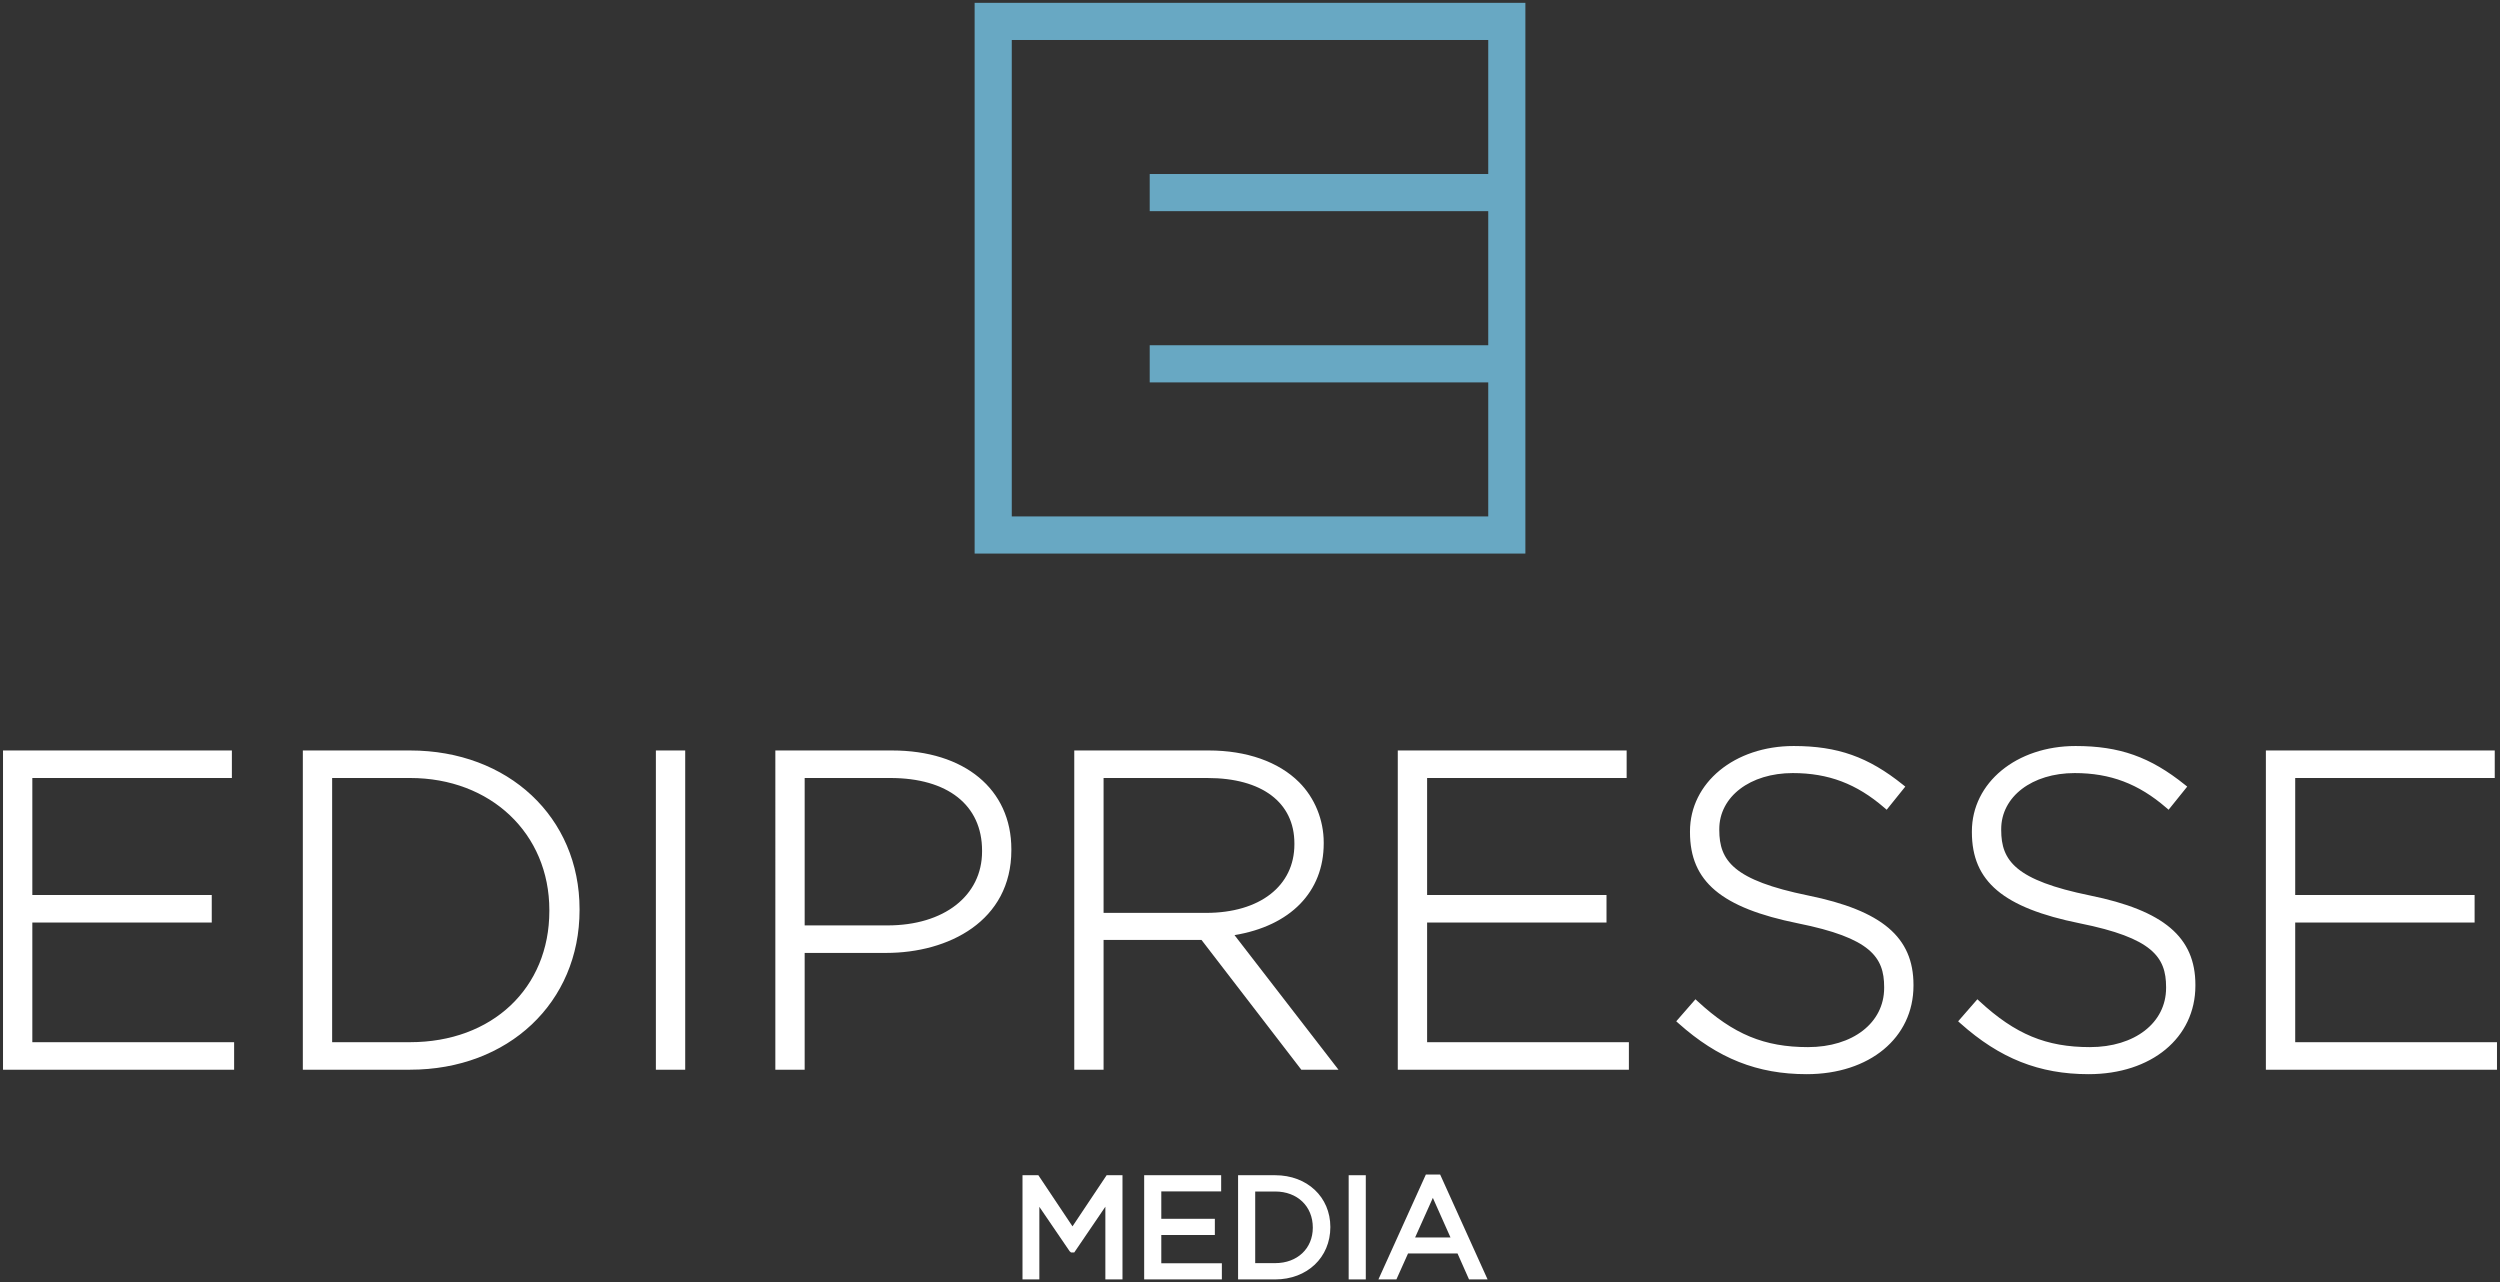<svg xmlns="http://www.w3.org/2000/svg" width="310" height="159" viewBox="0 0 310 159"><rect x="0" y="0" width="310" height="159" fill="#333333" stroke="none"/><g fill="#68a8c3"><path d="M121.853 1.353v66.29h66.293V1.353h-66.293zm63.688 21.224h-41.977v2.606h41.977v18.628h-41.977v2.607h41.977v18.62h-61.083V3.958h61.083v18.619z"/><path d="M189.147 68.642h-68.293V.352h68.293v68.29zm-66.294-2h64.293V2.352h-64.293v64.29zm63.689-.605h-63.083V2.958h63.083v20.618h-41.978v.606h41.978V44.81h-41.978v.607h41.978v20.62zm-61.083-2h59.083v-16.62h-41.978V42.81h41.978V26.183h-41.978v-4.606h41.978V4.958h-59.083v59.079z"/></g><g fill="#fff"><path d="M.749 93.433h27.629v2.663H3.634v15.258h22.248v2.662H3.634v15.589h25.022v2.663H.749V93.433z"/><path d="M29.03 132.643H.374V93.058h28.379v3.413H4.009v14.508h22.248v3.412H4.009v14.839h25.022v3.413zm-27.906-.75H28.28v-1.913H3.259v-16.339h22.248v-1.912H3.259V95.721h24.745v-1.913H1.124v38.085zM37.925 93.433H50.85c12.207 0 20.639 8.378 20.639 19.307v.11c0 10.93-8.433 19.418-20.639 19.418H37.925V93.433zm12.926 36.172c10.819 0 17.643-7.378 17.643-16.645v-.11c0-9.209-6.824-16.754-17.643-16.754H40.81v33.509h10.041z"/><path d="M50.851 132.643h-13.3V93.058h13.3c12.176 0 21.014 8.277 21.014 19.683v.109c0 11.469-8.838 19.793-21.014 19.793zm-12.551-.75h12.55c11.742 0 20.264-8.009 20.264-19.043v-.109c0-10.971-8.522-18.933-20.264-18.933H38.3v38.085zm12.551-1.913H40.435V95.721h10.416c10.44 0 18.018 7.204 18.018 17.129v.11c0 10.021-7.409 17.02-18.018 17.02zm-9.666-.75h9.666c10.167 0 17.268-6.69 17.268-16.27v-.11c0-9.49-7.262-16.379-17.268-16.379h-9.666v32.759zM81.704 93.433h2.886v38.835h-2.886V93.433z"/><path d="M84.965 132.643h-3.636V93.058h3.636v39.585zm-2.886-.75h2.136V93.808h-2.136v38.085zM96.518 93.433h14.092c8.544 0 14.423 4.383 14.423 11.872v.11c0 8.156-7.045 12.372-15.145 12.372H99.403v14.48h-2.886V93.433zm13.537 21.692c7.212 0 12.095-3.771 12.095-9.543v-.11c0-6.159-4.773-9.376-11.763-9.376H99.403v19.029h10.652z"/><path d="M99.779 132.643h-3.636V93.058h14.467c8.99 0 14.798 4.808 14.798 12.247v.11c0 8.806-7.795 12.747-15.52 12.747h-10.11v14.481zm-2.886-.75h2.136v-14.48h10.86c7.352 0 14.77-3.71 14.77-11.997v-.11c0-7.092-5.383-11.497-14.048-11.497H96.894v38.084zm13.162-16.393H99.028V95.721h11.359c7.6 0 12.138 3.646 12.138 9.751v.11c.001 5.933-5.011 9.918-12.47 9.918zm-10.276-.75h10.277c7.01 0 11.72-3.685 11.72-9.168v-.11c0-5.636-4.257-9.001-11.388-9.001H99.779v18.279zM133.584 93.433h16.311c4.771 0 8.599 1.497 10.929 3.828 1.83 1.831 2.941 4.439 2.941 7.212v.11c0 6.493-4.829 10.208-11.374 11.097l12.815 16.588h-3.662l-12.372-16.088h-12.705v16.088h-2.884V93.433zm15.978 20.139c6.491 0 11.318-3.273 11.318-8.875v-.113c0-5.215-4.107-8.487-11.153-8.487h-13.259v17.476h13.094z"/><path d="M165.97 132.643h-4.609l-12.373-16.088h-12.145v16.088h-3.634V93.058h16.686c4.681 0 8.656 1.398 11.195 3.938 1.938 1.939 3.051 4.665 3.051 7.477v.11c0 6.005-4.12 10.221-11.062 11.372l12.891 16.688zm-4.24-.75h2.713l-12.745-16.497.643-.088c6.918-.938 11.049-4.948 11.049-10.725v-.11c0-2.614-1.032-5.146-2.832-6.947-2.396-2.397-6.184-3.718-10.664-3.718h-15.936v38.085h2.134v-16.088h13.264l12.374 16.088zm-12.168-17.946h-13.469V95.721h13.634c7.111 0 11.528 3.396 11.528 8.862v.113c0 5.533-4.699 9.251-11.693 9.251zm-12.719-.75h12.719c6.648 0 10.943-3.337 10.943-8.5v-.113c0-5.08-4.029-8.112-10.778-8.112h-12.884v16.725z"/><g><path d="M173.699 93.433h27.629v2.663h-24.743v15.258h22.246v2.662h-22.246v15.589h25.021v2.663h-27.907V93.433z"/><path d="M201.982 132.643h-28.657V93.058h28.379v3.413h-24.743v14.508h22.246v3.412h-22.246v14.839h25.021v3.413zm-27.908-.75h27.157v-1.913H176.21v-16.339h22.246v-1.912H176.21V95.721h24.743v-1.913h-26.879v38.085z"/></g><g><path d="M208.38 126.609l1.886-2.164c4.271 3.941 8.211 5.771 13.926 5.771 5.824 0 9.818-3.273 9.818-7.712v-.11c0-4.105-2.162-6.491-10.984-8.268-9.32-1.887-13.092-5.047-13.092-10.93v-.11c0-5.771 5.271-10.207 12.482-10.207 5.658 0 9.376 1.553 13.314 4.716l-1.83 2.274c-3.661-3.163-7.324-4.385-11.595-4.385-5.715 0-9.488 3.273-9.488 7.324v.111c0 4.104 2.108 6.603 11.318 8.487 8.987 1.83 12.761 5.05 12.761 10.709v.11c0 6.27-5.382 10.595-12.872 10.595-6.214.002-10.984-2.049-15.644-6.211z"/><path d="M224.025 133.197c-6.107 0-11.01-1.945-15.895-6.309l-.276-.246 2.383-2.734.283.262c4.423 4.082 8.256 5.672 13.672 5.672 5.561 0 9.443-3.017 9.443-7.337v-.11c0-3.729-1.702-6.092-10.684-7.9-9.513-1.925-13.393-5.198-13.393-11.297v-.11c0-6.033 5.527-10.582 12.857-10.582 5.451 0 9.25 1.346 13.549 4.799l.293.234-2.309 2.87-.294-.254c-3.437-2.97-6.938-4.294-11.35-4.294-5.28 0-9.113 2.923-9.113 6.949v.111c0 3.804 1.756 6.225 11.019 8.12 9.154 1.864 13.061 5.177 13.061 11.076v.11c.001 6.459-5.447 10.97-13.246 10.97zm-15.118-6.622c4.646 4.059 9.323 5.872 15.117 5.872 7.358 0 12.497-4.202 12.497-10.22v-.11c0-5.471-3.727-8.563-12.461-10.342-8.578-1.755-11.618-4.072-11.618-8.854v-.111c0-4.461 4.148-7.699 9.863-7.699 4.479 0 8.056 1.306 11.544 4.225l1.352-1.681c-4.031-3.161-7.648-4.399-12.785-4.399-6.902 0-12.107 4.227-12.107 9.832v.11c0 5.663 3.706 8.723 12.791 10.563 8.332 1.678 11.285 3.937 11.285 8.635v.11c0 4.686-4.287 8.087-10.193 8.087-5.437 0-9.488-1.63-13.896-5.61l-1.389 1.592z"/></g><g><path d="M243.335 126.609l1.888-2.164c4.272 3.941 8.21 5.771 13.926 5.771 5.825 0 9.82-3.273 9.82-7.712v-.11c0-4.105-2.165-6.491-10.986-8.268-9.319-1.887-13.094-5.047-13.094-10.93v-.11c0-5.771 5.271-10.207 12.484-10.207 5.658 0 9.374 1.553 13.314 4.716l-1.831 2.274c-3.662-3.163-7.323-4.385-11.596-4.385-5.714 0-9.486 3.273-9.486 7.324v.111c0 4.104 2.107 6.603 11.317 8.487 8.988 1.83 12.761 5.05 12.761 10.709v.11c0 6.27-5.383 10.595-12.871 10.595-6.212.002-10.984-2.049-15.646-6.211z"/><path d="M258.982 133.197c-6.106 0-11.01-1.945-15.896-6.309l-.276-.246 2.385-2.734.283.262c4.425 4.082 8.258 5.672 13.672 5.672 5.562 0 9.445-3.017 9.445-7.337v-.11c0-3.728-1.703-6.091-10.686-7.9-9.514-1.926-13.395-5.199-13.395-11.297v-.11c0-6.033 5.528-10.582 12.859-10.582 5.448 0 9.247 1.346 13.549 4.799l.293.234-2.31 2.869-.294-.253c-3.438-2.97-6.938-4.294-11.351-4.294-5.279 0-9.111 2.923-9.111 6.949v.111c0 3.804 1.756 6.225 11.018 8.12 9.154 1.863 13.061 5.177 13.061 11.076v.11c0 6.459-5.448 10.97-13.246 10.97zm-15.119-6.622c4.647 4.059 9.325 5.872 15.119 5.872 7.357 0 12.496-4.202 12.496-10.22v-.11c0-5.471-3.727-8.563-12.461-10.342-8.577-1.755-11.617-4.072-11.617-8.854v-.111c0-4.461 4.147-7.699 9.861-7.699 4.479 0 8.056 1.306 11.545 4.225l1.353-1.681c-4.033-3.161-7.65-4.399-12.785-4.399-6.903 0-12.109 4.227-12.109 9.832v.11c0 5.662 3.706 8.723 12.793 10.563 8.333 1.678 11.287 3.938 11.287 8.635v.11c0 4.686-4.288 8.087-10.195 8.087-5.435 0-9.486-1.63-13.896-5.611l-1.391 1.593z"/></g><g><path d="M281.344 93.433h27.629v2.663H284.23v15.258h22.246v2.662H284.23v15.589h25.021v2.663h-27.907V93.433z"/><path d="M309.626 132.643h-28.657V93.058h28.379v3.413h-24.743v14.508h22.246v3.412h-22.246v14.839h25.021v3.413zm-27.907-.75h27.157v-1.913h-25.021v-16.339h22.246v-1.912h-22.246V95.721h24.743v-1.913h-26.879v38.085z"/></g><g><path d="M127.166 146.103h1.391l4.434 6.642 4.433-6.642h1.391v12.17h-1.374v-9.857l-4.434 6.52h-.069l-4.433-6.502v9.84h-1.339v-12.171z"/><path d="M139.189 158.648h-2.124v-9.014l-3.86 5.676h-.396l-.181-.164-3.748-5.497v8.999h-2.089v-12.92h1.966l4.233 6.341 4.232-6.341h1.967v12.92zm-1.374-.75h.624v-11.42h-.815l-4.633 6.942-4.634-6.942h-.815v11.42h.589v-10.681l4.842 7.103 4.844-7.123v10.701zM142.252 146.103h8.797v1.252h-7.423v4.155h6.641v1.252h-6.641v4.259h7.51v1.252h-8.884v-12.17z"/><path d="M151.511 158.648h-9.634v-12.92h9.547v2.002h-7.423v3.405h6.641v2.002h-6.641v3.509h7.51v2.002zm-8.884-.75h8.134v-.502h-7.51v-5.009h6.641v-.502h-6.641v-4.905h7.423v-.502h-8.047v11.42zM153.897 146.103h4.225c3.824 0 6.467 2.626 6.467 6.05v.035c0 3.425-2.643 6.085-6.467 6.085h-4.225v-12.17zm4.225 10.9c3.076 0 5.041-2.086 5.041-4.78v-.035c0-2.694-1.965-4.815-5.041-4.815h-2.852v9.631h2.852z"/><path d="M158.122 158.648h-4.6v-12.92h4.6c3.965 0 6.842 2.702 6.842 6.425 0 3.778-2.877 6.495-6.842 6.495zm-3.85-.75h3.85c3.53 0 6.092-2.401 6.092-5.71 0-3.323-2.562-5.71-6.092-5.71h-3.85v11.42zm3.85-.52h-3.227v-10.381h3.227c3.139 0 5.416 2.183 5.416 5.19 0 3.071-2.227 5.191-5.416 5.191zm-2.476-.75h2.477c2.747 0 4.666-1.812 4.666-4.405 0-2.649-1.919-4.476-4.666-4.476h-2.477v8.881z"/><g><path d="M167.61 146.103h1.373v12.17h-1.373v-12.17z"/><path d="M169.358 158.648h-2.123v-12.92h2.123v12.92zm-1.373-.75h.623v-11.42h-.623v11.42z"/></g><g><path d="M177.049 146.016h1.286l5.545 12.257h-1.477l-1.426-3.217h-6.623l-1.443 3.217h-1.407l5.545-12.257zm3.39 7.807l-2.765-6.206-2.78 6.206h5.545z"/><path d="M184.461 158.648h-2.302l-1.426-3.217h-6.136l-1.443 3.217h-2.231l5.884-13.007h1.771l5.883 13.007zm-1.813-.75h.651l-5.206-11.507h-.802l-5.206 11.507h.583l1.443-3.217h7.11l1.427 3.217zm-1.632-3.7h-6.701l3.361-7.5 3.34 7.5zm-5.543-.75h4.389l-2.188-4.912-2.201 4.912z"/></g></g></g></svg>